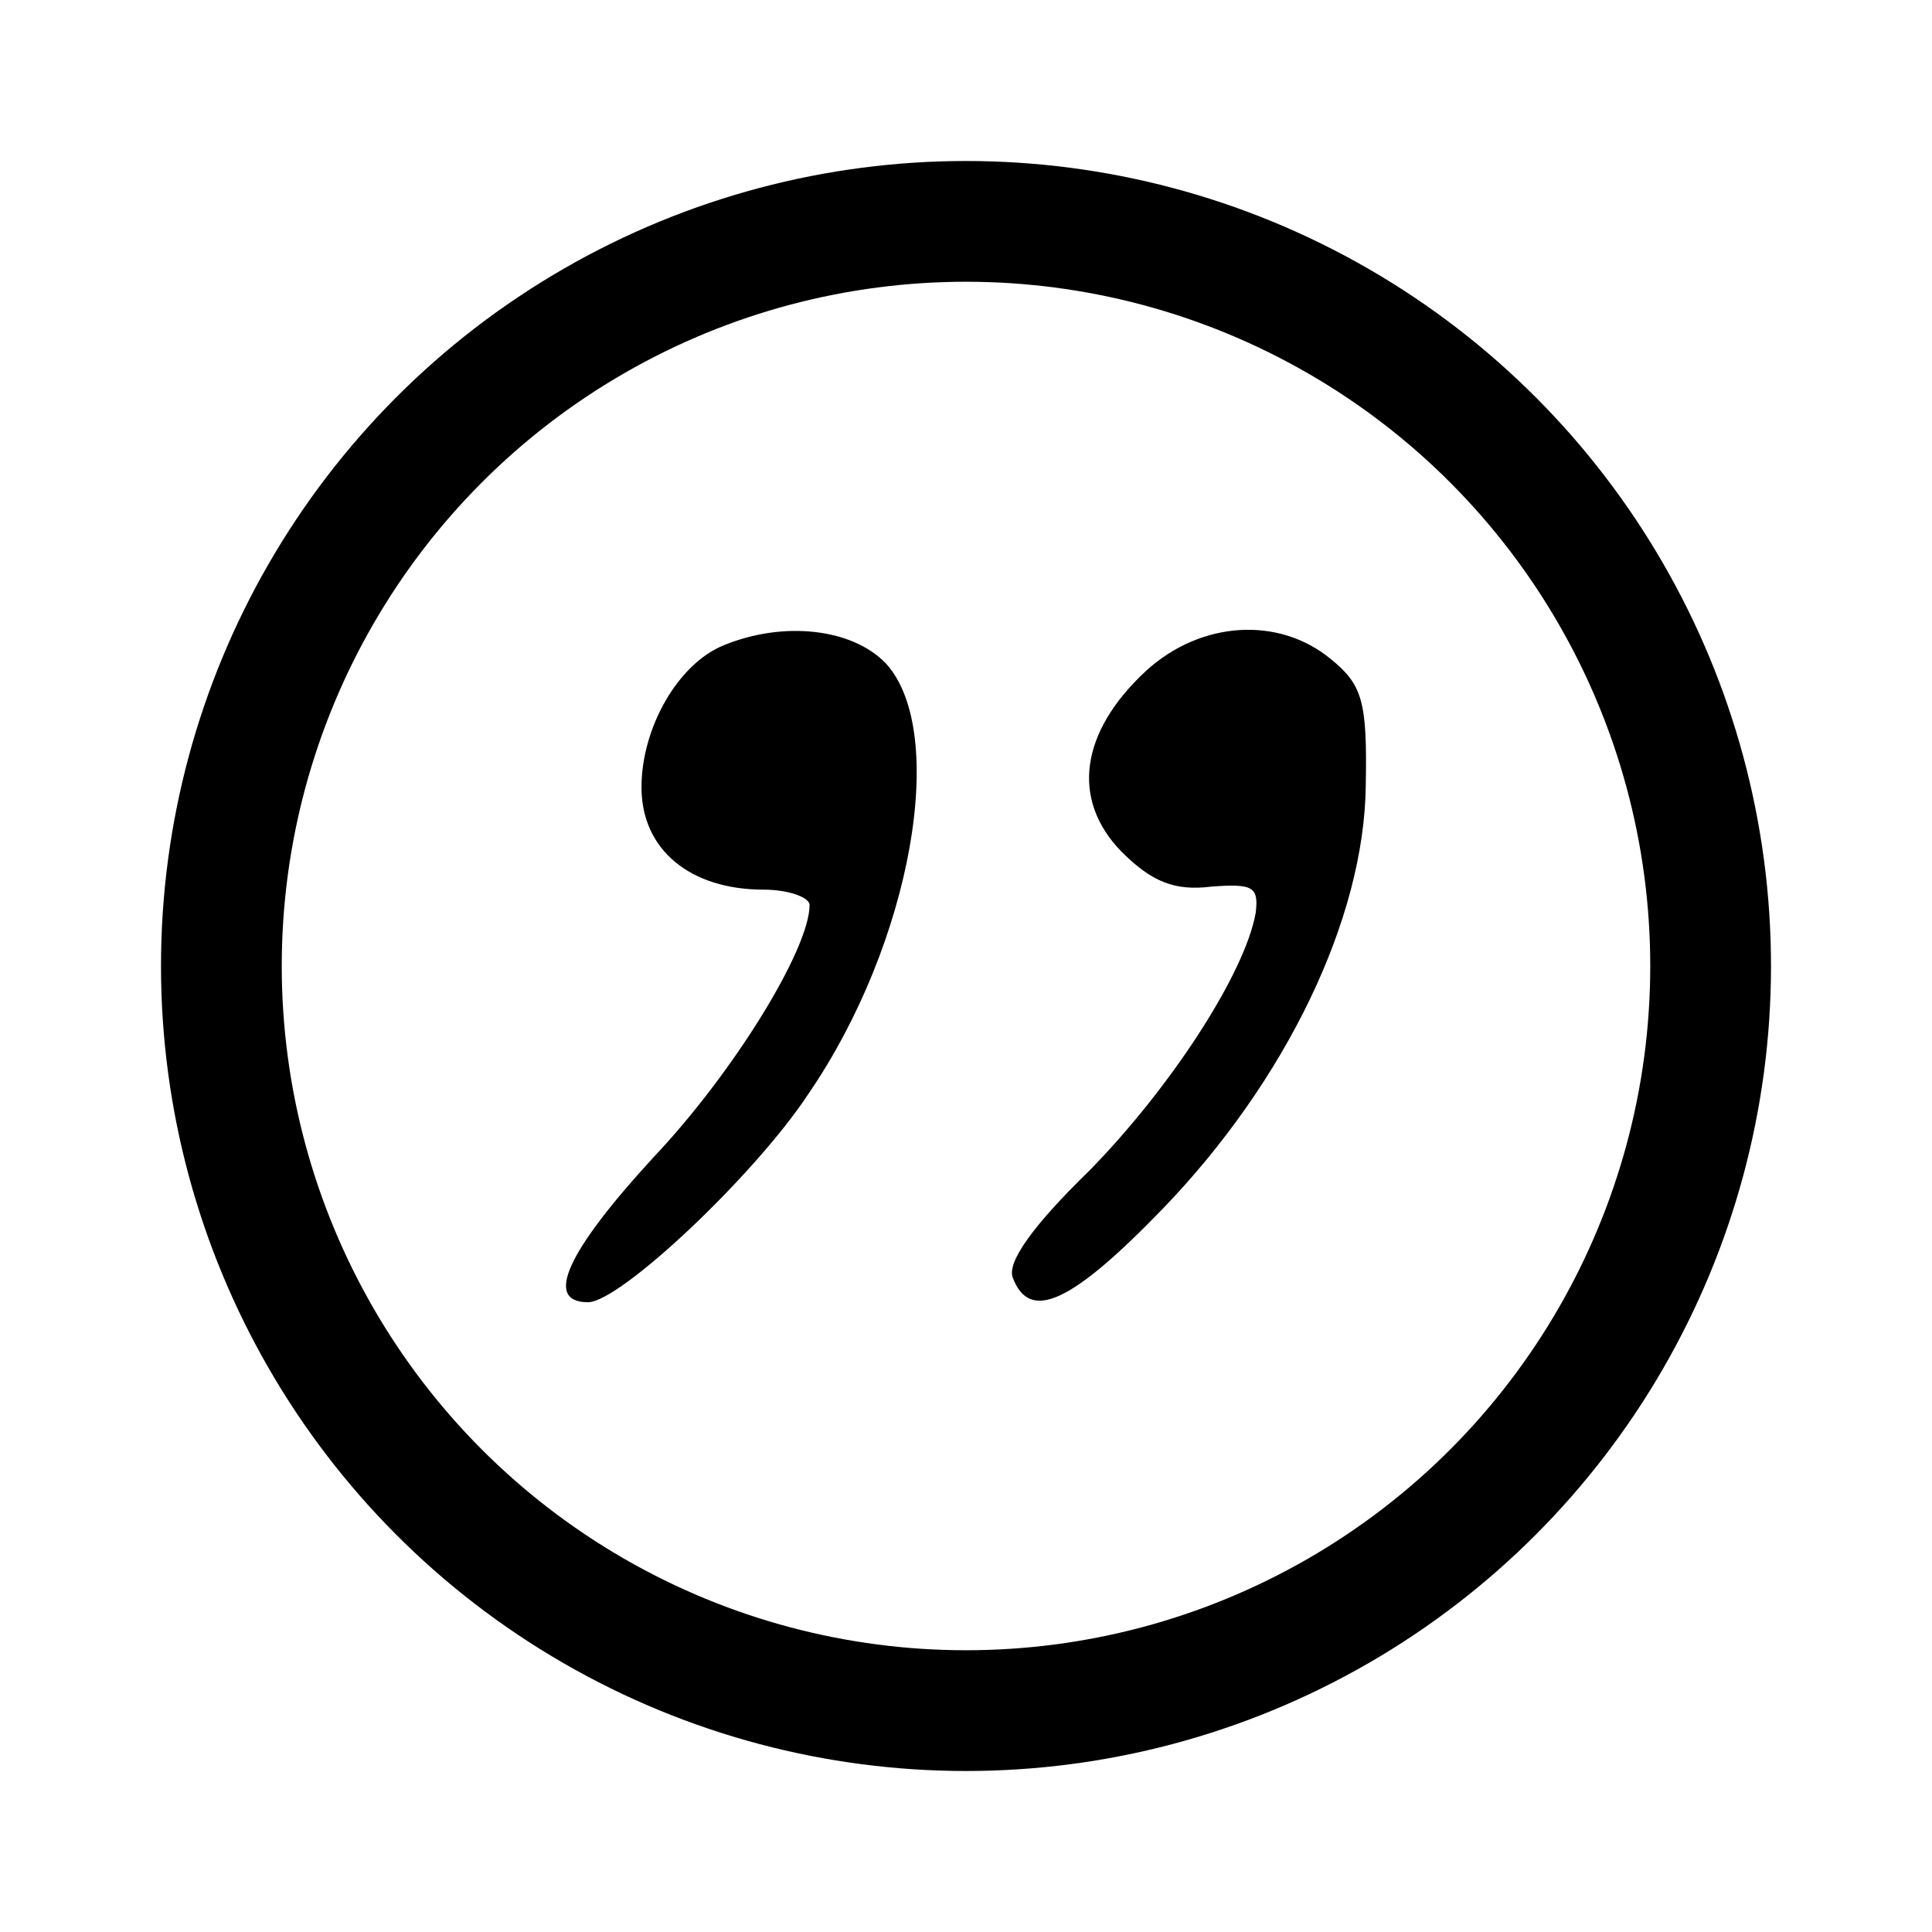 <svg xmlns="http://www.w3.org/2000/svg" xml:space="preserve" width="192" height="192" preserveAspectRatio="xMidYMid" version="1.0" viewBox="0 0 144 144"><circle cx="72" cy="72" r="55.5" fill="none" stroke="#000" stroke-linecap="round" stroke-linejoin="round" stroke-width="9"/><path stroke-width=".878" d="M53.963 48.087c-3.417 1.367-6.15 6.15-6.15 10.592 0 4.67 3.644 7.63 9.11 7.63 1.823 0 3.418.57 3.418 1.14 0 3.302-5.695 12.527-11.617 18.791-6.492 7.061-8.2 10.82-4.897 10.82 2.391 0 12.414-9.453 16.4-15.49 7.744-11.274 10.477-26.991 5.808-32.116-2.506-2.62-7.63-3.189-12.072-1.367zm31.433 1.936c-4.897 4.556-5.58 9.567-1.822 13.44 2.278 2.277 3.986 2.96 6.72 2.619 3.074-.228 3.53 0 3.302 1.936-.797 4.555-6.378 13.097-12.414 19.247-4.214 4.1-6.15 6.833-5.694 7.972 1.253 3.303 4.328 1.936 11.16-5.125 9.226-9.566 15.034-21.639 15.148-31.547.114-6.264-.228-7.517-2.62-9.453-3.872-3.189-9.68-2.847-13.78.911z"/></svg>